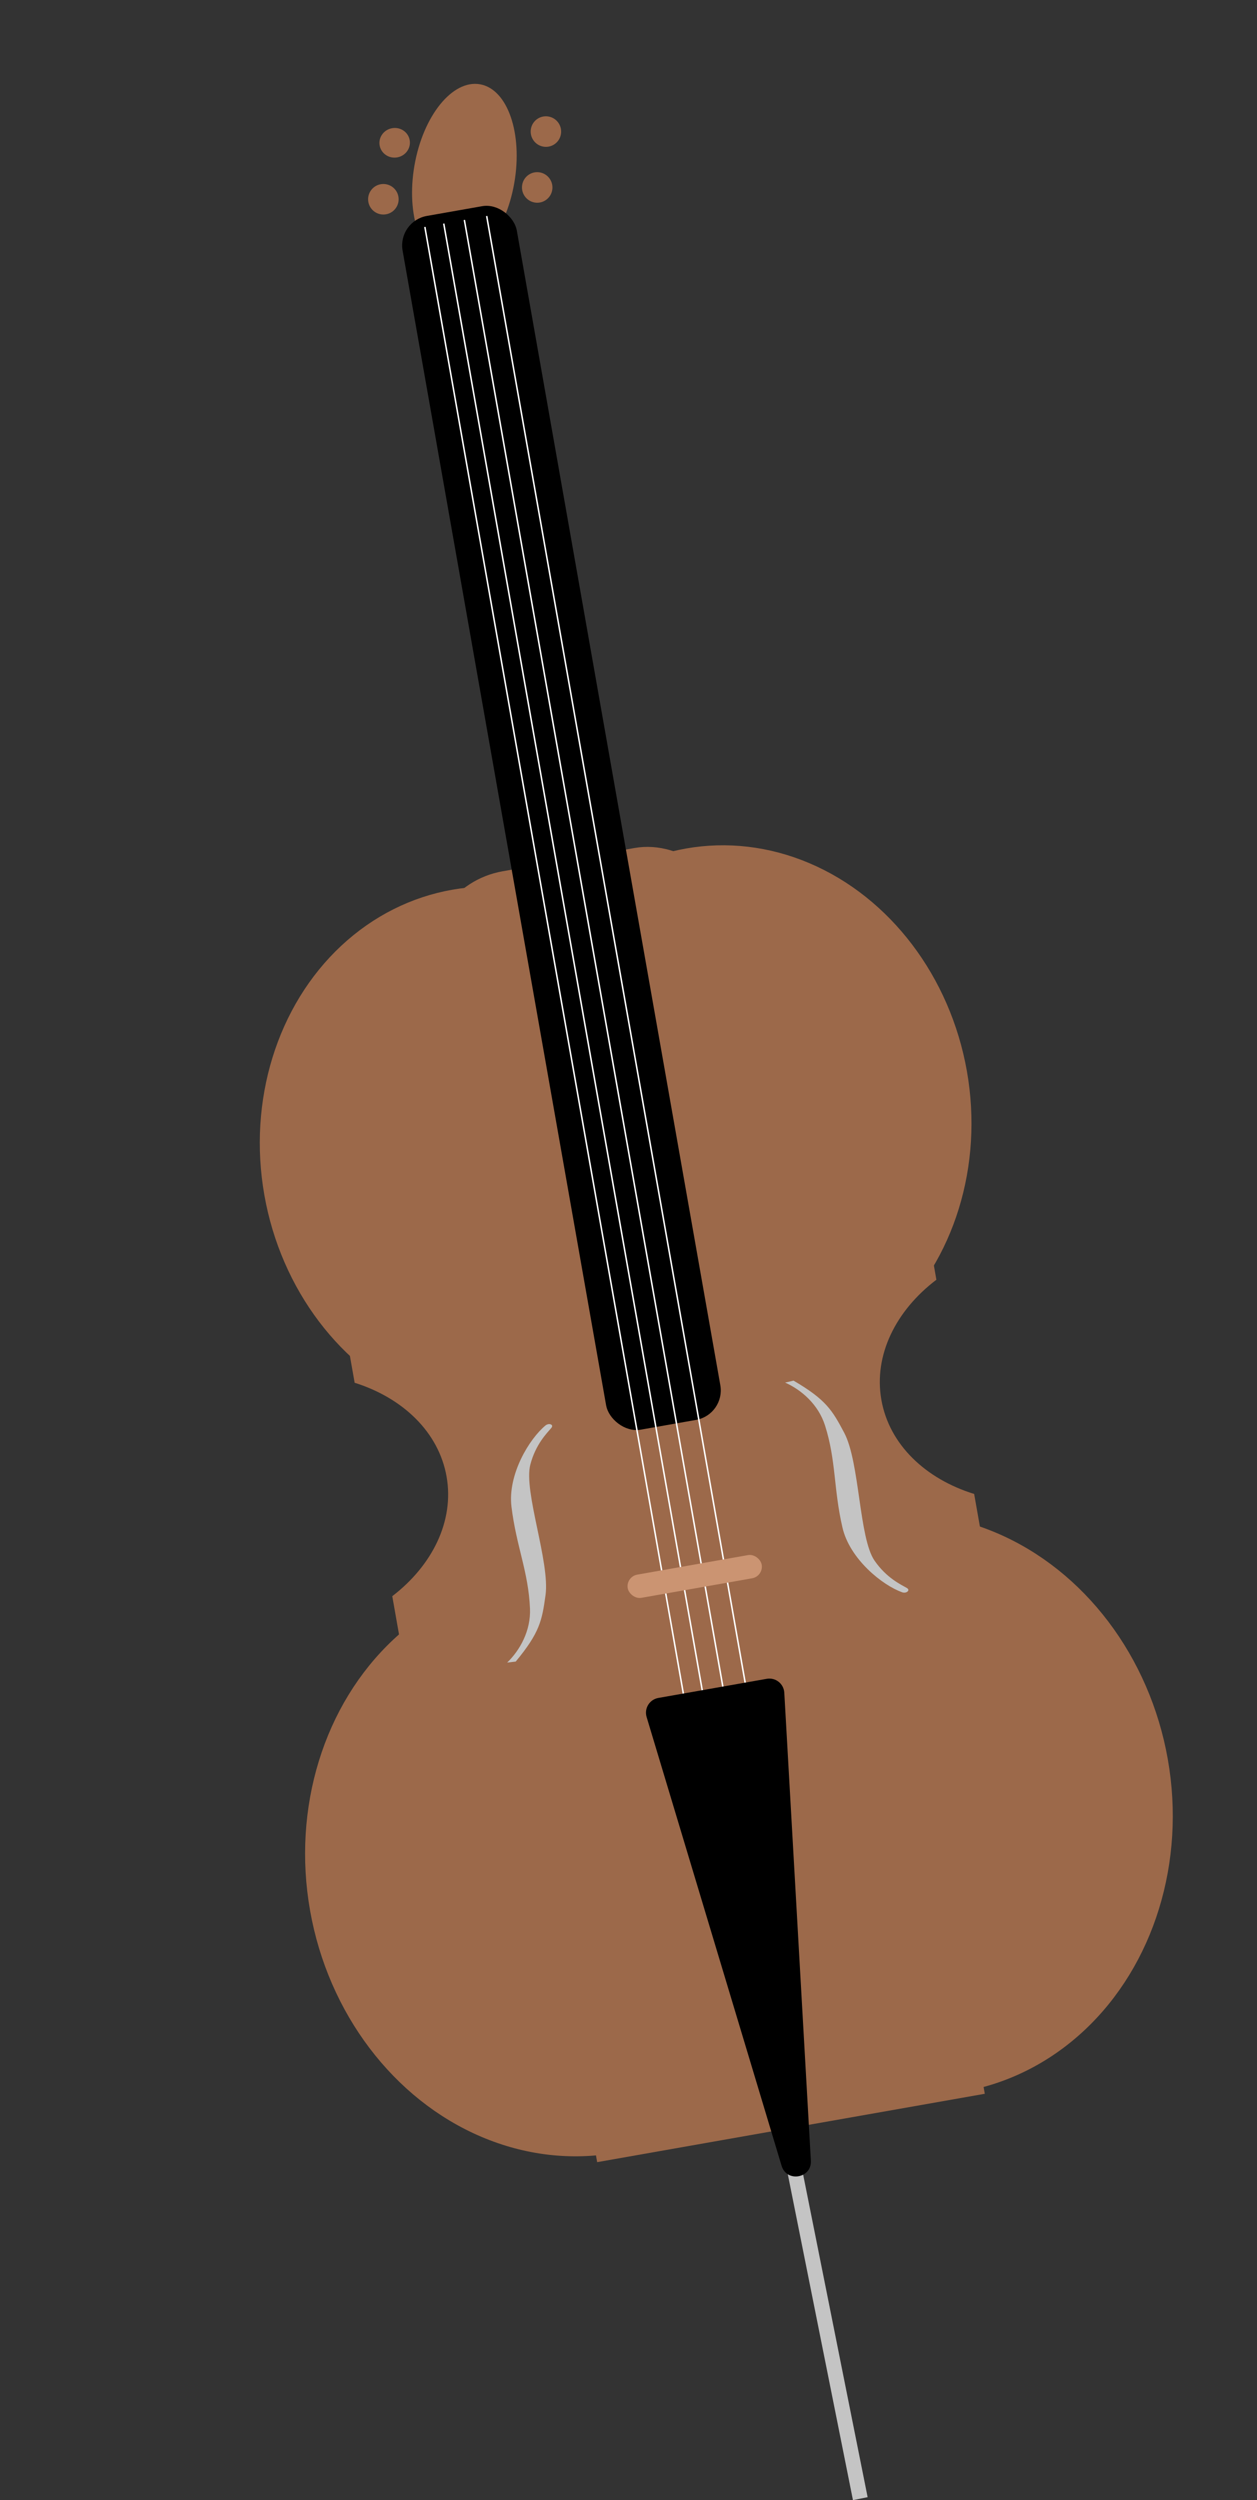 <svg width="84" height="167" viewBox="0 0 84 167" fill="none" xmlns="http://www.w3.org/2000/svg">
<rect x="0" y="0" width="84" height="167" fill="#333333" stroke="none"/>
<line x1="52.49" y1="141.902" x2="57.49" y2="166.902" stroke="#C4C4C4"/>
<ellipse cx="33.324" cy="77.069" rx="15.899" ry="17.908" transform="rotate(-10 33.324 77.069)" fill="#9C694A"/>
<ellipse cx="48.957" cy="74.313" rx="15.899" ry="17.908" transform="rotate(-10 48.957 74.313)" fill="#9C694A"/>
<rect x="27.725" y="59.232" width="20.859" height="11.919" rx="5.96" transform="rotate(-10 27.725 59.232)" fill="#9C694A"/>
<rect x="37.836" y="132.687" width="26.303" height="11.919" transform="rotate(-10 37.836 132.687)" fill="#9C694A"/>
<rect x="35.825" y="105.17" width="20.859" height="11.919" transform="rotate(-10 35.825 105.17)" fill="#9C694A"/>
<rect x="31.984" y="83.386" width="20.859" height="11.919" transform="rotate(-10 31.984 83.386)" fill="#9C694A"/>
<ellipse cx="37.756" cy="124.613" rx="17.298" ry="19.484" transform="rotate(-10 37.756 124.613)" fill="#9C694A"/>
<ellipse cx="61.004" cy="120.514" rx="17.298" ry="19.484" transform="rotate(-10 61.004 120.514)" fill="#9C694A"/>
<ellipse cx="26.374" cy="9.538" rx="1.02" ry="0.99" transform="rotate(-10 26.374 9.538)" fill="#9C694A"/>
<circle cx="25.619" cy="13.31" r="1.02" transform="rotate(-10 25.619 13.31)" fill="#9C694A"/>
<ellipse cx="1.018" cy="1.021" rx="1.018" ry="1.021" transform="matrix(0.985 0.175 -0.172 0.985 35.654 7.605)" fill="#9C694A"/>
<ellipse cx="1.018" cy="1.021" rx="1.018" ry="1.021" transform="matrix(0.985 0.175 -0.172 0.985 35.072 11.337)" fill="#9C694A"/>
<path fill-rule="evenodd" clip-rule="evenodd" d="M23.2 89.532L62.081 82.676L62.575 85.482C59.871 87.533 58.371 90.514 58.899 93.507C59.427 96.501 61.855 98.789 65.099 99.792L66.171 105.87L27.29 112.726L26.214 106.62C28.888 104.57 30.367 101.607 29.843 98.631C29.318 95.655 26.915 93.376 23.7 92.364L23.2 89.532Z" fill="#9C694A"/>
<ellipse cx="3.385" cy="6.099" rx="3.385" ry="6.099" transform="matrix(0.985 0.175 -0.172 0.985 28.747 5.038)" fill="#9C694A"/>
<rect x="26.557" y="14.771" width="7.749" height="82.323" rx="2" transform="rotate(-10 26.557 14.771)" fill="black"/>
<line x1="28.392" y1="15.158" x2="45.823" y2="114.016" stroke="white" stroke-width="0.1"/>
<line x1="29.654" y1="14.935" x2="47.085" y2="113.794" stroke="white" stroke-width="0.1"/>
<line x1="31.031" y1="14.692" x2="48.462" y2="113.551" stroke="white" stroke-width="0.1"/>
<line x1="32.523" y1="14.429" x2="49.954" y2="113.288" stroke="white" stroke-width="0.1"/>
<path d="M54.187 144.324C54.255 145.507 52.573 145.803 52.231 144.669L43.21 114.69C43.038 114.116 43.404 113.521 43.994 113.417L51.239 112.139C51.829 112.035 52.377 112.469 52.411 113.067L54.187 144.324Z" fill="black"/>
<path d="M56.298 102.036C56.784 104.138 58.965 105.897 60.307 106.366C60.381 106.392 60.542 106.401 60.644 106.311C60.746 106.221 60.705 106.132 60.593 106.067C60.225 105.856 59.243 105.41 58.44 104.243C57.397 102.727 57.459 97.675 56.415 95.705C55.616 94.198 55.203 93.494 53.028 92.221L52.467 92.353C53.55 92.833 54.687 93.811 55.134 95.222C55.881 97.577 55.695 99.432 56.298 102.036Z" fill="#C4C4C4"/>
<path d="M34.18 100.646C33.918 98.505 35.365 96.105 36.466 95.206C36.526 95.156 36.675 95.093 36.801 95.142C36.928 95.192 36.92 95.29 36.837 95.389C36.563 95.713 35.793 96.468 35.438 97.839C34.977 99.621 36.763 104.346 36.455 106.555C36.22 108.245 36.072 109.048 34.464 110.988L33.892 111.055C34.745 110.233 35.479 108.926 35.417 107.447C35.313 104.979 34.504 103.299 34.18 100.646Z" fill="#C4C4C4"/>
<rect x="41.813" y="105.317" width="9.089" height="1.573" rx="0.787" transform="rotate(-10 41.813 105.317)" fill="#CB9472"/>
</svg>
